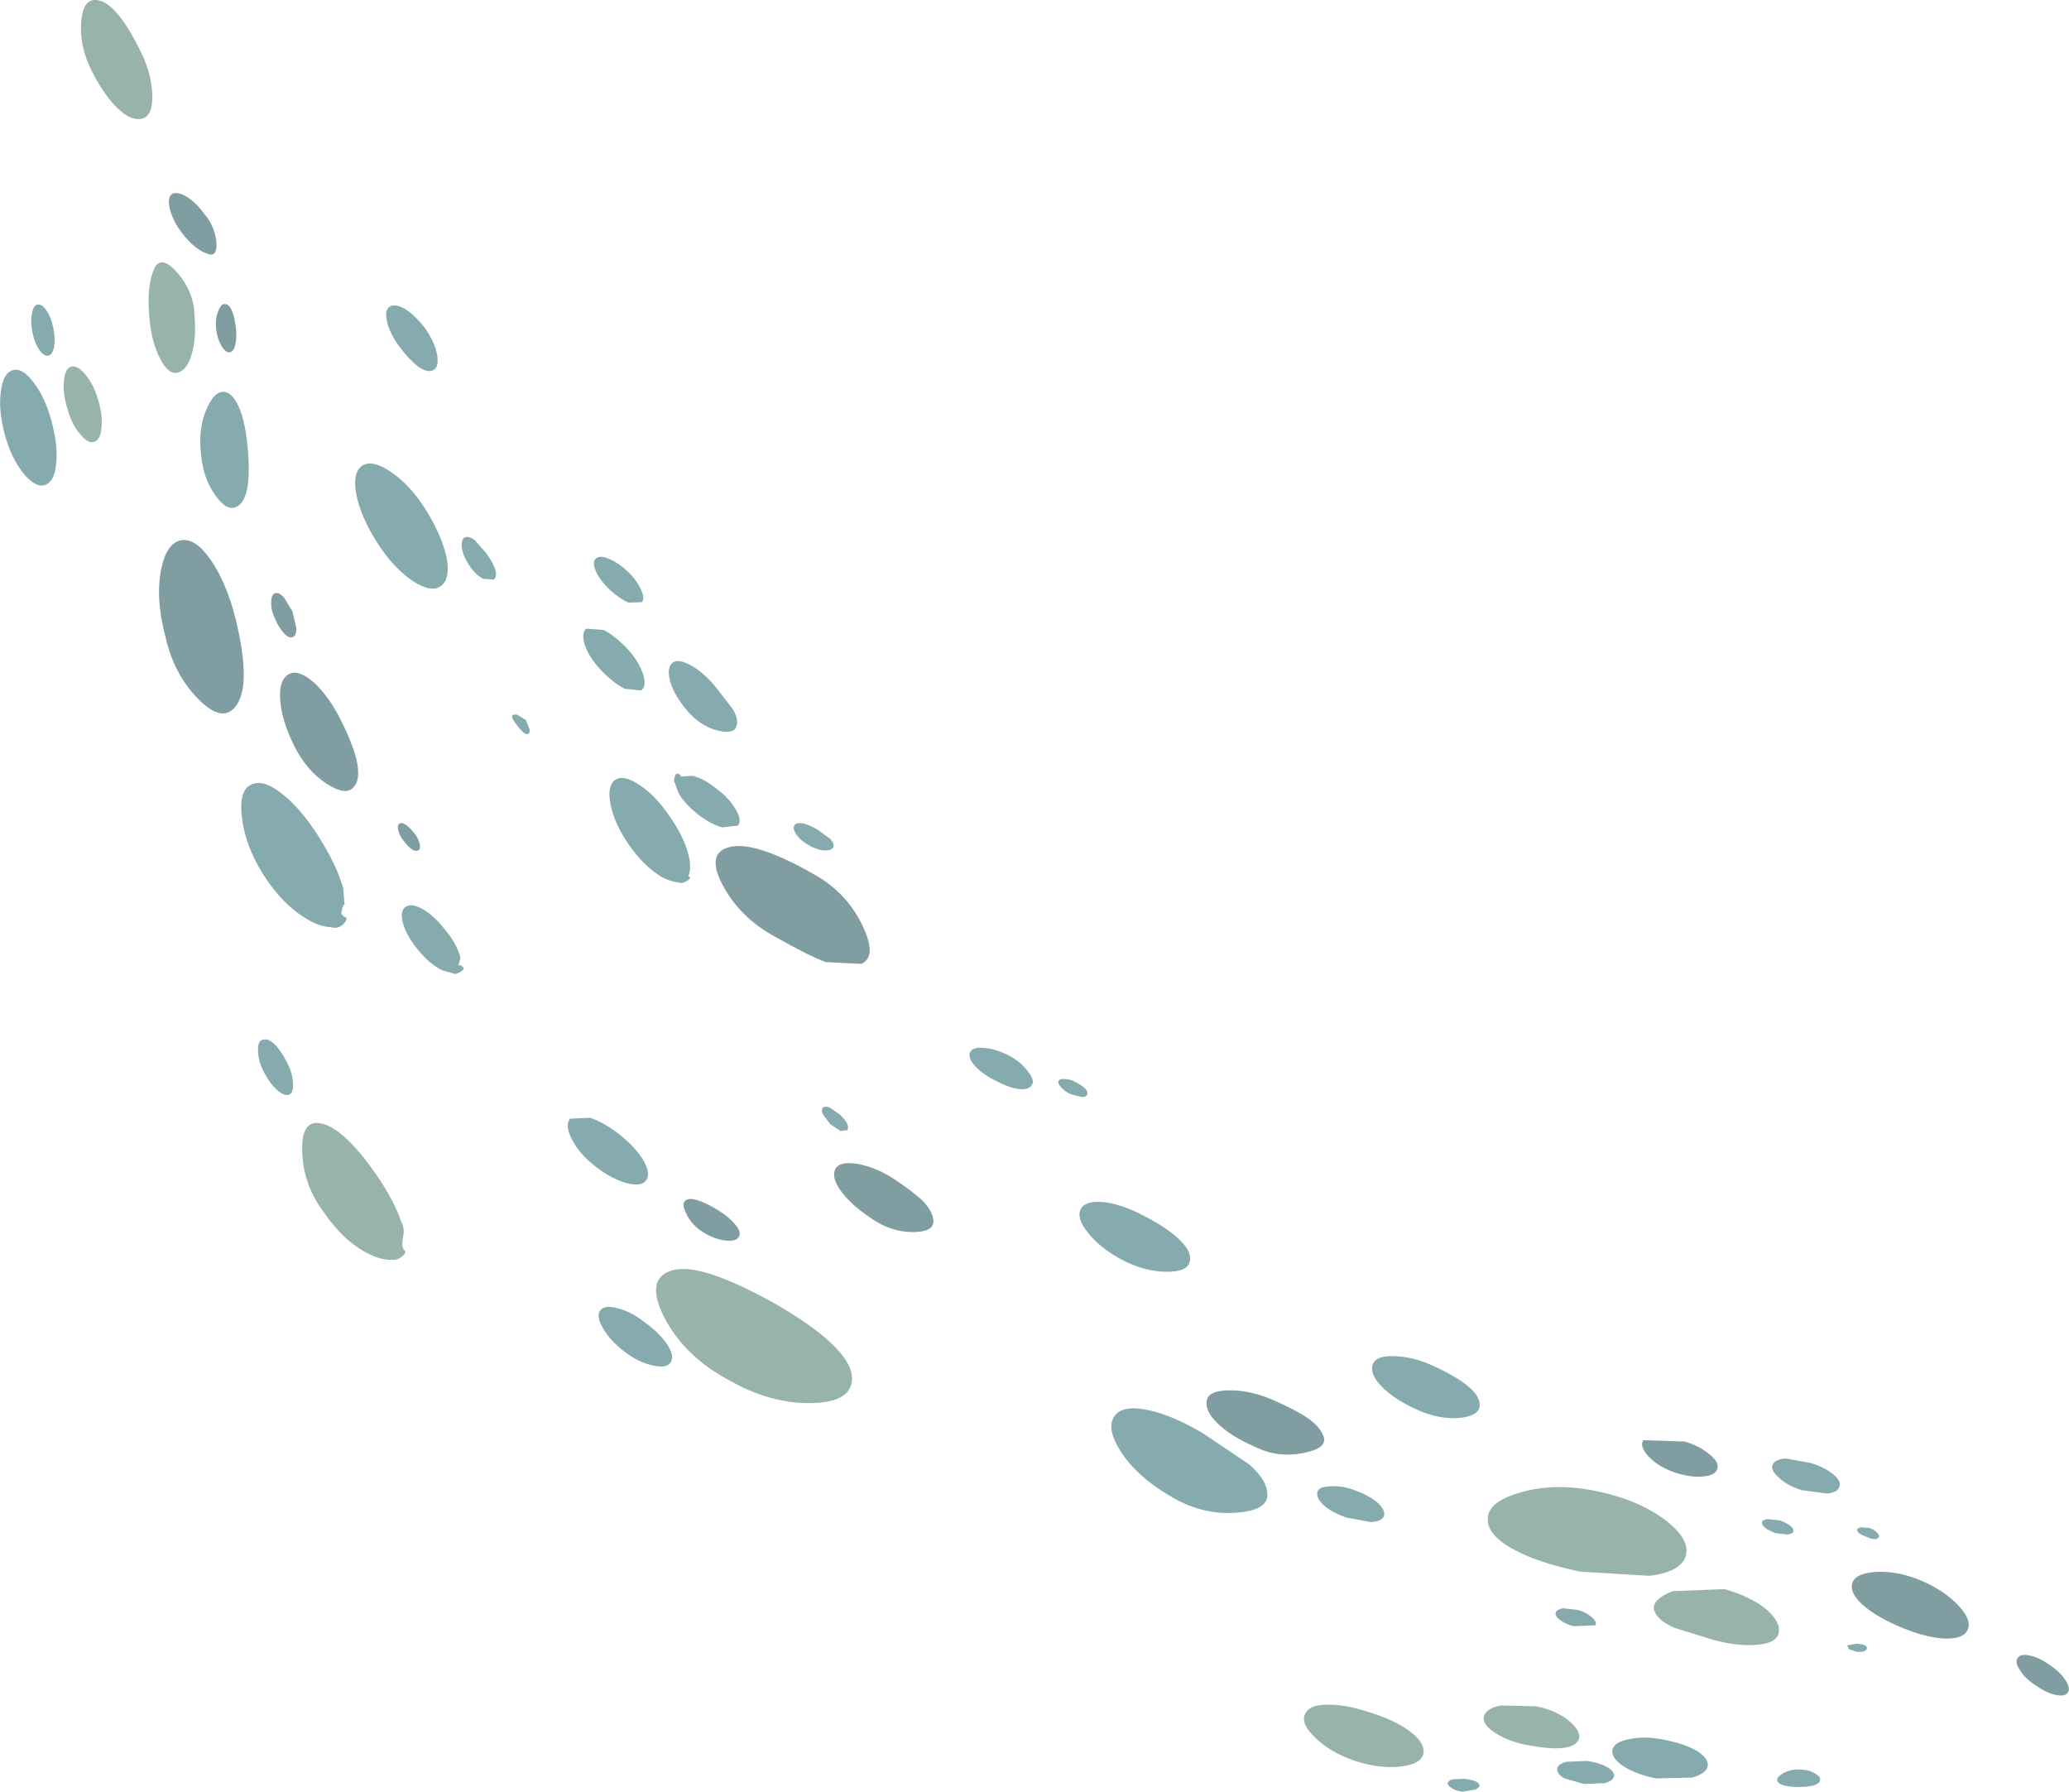 <?xml version="1.0" encoding="UTF-8" standalone="no"?>
<svg xmlns:xlink="http://www.w3.org/1999/xlink" height="210.05px" width="242.6px" xmlns="http://www.w3.org/2000/svg">
  <g transform="matrix(1.0, 0.0, 0.0, 1.0, 0.0, 0.0)">
    <use height="210.05" transform="matrix(1.0, 0.0, 0.0, 1.0, 0.0, 0.0)" width="242.6" xlink:href="#shape0"/>
  </g>
  <defs>
    <g id="shape0" transform="matrix(1.0, 0.0, 0.0, 1.0, 0.0, 0.0)">
      <path d="M242.2 197.0 Q242.8 197.95 242.45 198.45 242.1 198.95 241.0 198.7 239.9 198.45 238.7 197.6 237.45 196.8 236.85 195.8 236.2 194.85 236.6 194.35 236.95 193.85 238.05 194.1 239.15 194.35 240.35 195.2 241.6 196.05 242.2 197.0" fill="#809da1" fill-rule="evenodd" stroke="none"/>
      <path d="M37.5 98.3 Q39.5 101.5 40.25 104.15 L40.4 106.1 Q40.25 105.95 40.1 106.65 L40.0 107.1 40.3 107.45 Q40.95 107.6 40.3 108.3 39.7 108.95 38.8 108.7 37.45 108.65 36.0 107.75 33.15 106.1 30.85 102.5 28.7 99.05 28.35 95.7 28.0 92.45 29.65 91.9 31.1 91.4 33.3 93.25 35.4 94.95 37.5 98.3" fill="#86abae" fill-rule="evenodd" stroke="none"/>
      <path d="M49.5 106.55 Q50.85 107.3 52.1 108.9 53.35 110.35 53.85 111.8 L54.0 112.3 53.75 113.15 54.1 113.2 54.35 113.45 Q54.5 113.8 53.4 114.2 L51.85 113.75 Q50.4 113.05 49.05 111.4 47.75 109.85 47.3 108.4 46.85 106.95 47.45 106.4 48.1 105.8 49.5 106.55" fill="#86abae" fill-rule="evenodd" stroke="none"/>
      <path d="M40.0 84.5 Q43.05 90.6 41.45 92.3 40.55 93.35 38.25 91.85 35.9 90.3 34.45 87.35 33.0 84.4 32.85 82.0 32.7 79.7 33.85 79.05 34.95 78.4 36.85 80.05 38.65 81.75 40.0 84.5" fill="#809da1" fill-rule="evenodd" stroke="none"/>
      <path d="M49.2 98.9 Q49.35 99.55 49.05 99.7 48.4 100.0 47.35 98.6 46.85 98.0 46.7 97.35 46.55 96.7 46.85 96.55 47.4 96.25 48.55 97.65 49.05 98.25 49.2 98.9" fill="#809da1" fill-rule="evenodd" stroke="none"/>
      <path d="M27.2 83.25 Q25.65 84.5 23.05 81.75 20.35 78.9 19.4 74.65 18.25 70.35 18.85 67.0 19.45 63.7 21.2 63.35 22.9 63.0 24.75 65.7 26.55 68.35 27.6 72.45 29.75 81.2 27.2 83.25" fill="#809da1" fill-rule="evenodd" stroke="none"/>
      <path d="M28.15 48.05 Q28.8 49.8 29.05 52.55 29.6 58.65 27.65 59.45 26.55 59.95 25.2 58.0 23.75 55.95 23.55 53.0 23.25 50.1 24.25 47.9 25.15 45.8 26.35 45.95 27.4 46.15 28.15 48.05" fill="#86abae" fill-rule="evenodd" stroke="none"/>
      <path d="M34.3 74.7 Q33.85 74.85 33.3 74.25 32.7 73.6 32.25 72.55 31.75 71.5 31.8 70.6 31.8 69.7 32.25 69.55 32.7 69.4 33.3 70.05 L34.3 71.7 34.75 73.65 Q34.75 74.55 34.3 74.7" fill="#809da1" fill-rule="evenodd" stroke="none"/>
      <path d="M20.8 43.7 Q19.7 43.9 18.75 42.0 17.8 40.15 17.55 37.55 17.1 33.45 18.2 31.25 19.1 29.95 20.9 32.1 22.75 34.3 22.8 36.95 23.05 39.7 22.45 41.6 21.9 43.45 20.8 43.7" fill="#97b3ab" fill-rule="evenodd" stroke="none"/>
      <path d="M24.65 29.85 Q22.95 29.45 21.25 27.2 20.25 25.85 19.9 24.45 19.6 23.0 20.25 22.7 20.9 22.45 21.95 23.1 23.0 23.75 24.05 25.2 25.1 26.45 25.35 28.15 25.55 29.9 24.65 29.85" fill="#809da1" fill-rule="evenodd" stroke="none"/>
      <path d="M26.95 41.3 Q26.5 41.4 26.0 40.6 25.5 39.8 25.35 38.6 25.2 37.4 25.6 36.45 25.95 35.55 26.4 35.65 27.3 35.7 27.65 38.35 27.8 39.5 27.6 40.35 27.4 41.25 26.95 41.3" fill="#809da1" fill-rule="evenodd" stroke="none"/>
      <path d="M51.7 68.7 Q50.55 69.55 48.3 68.05 46.0 66.45 44.15 63.5 42.3 60.55 41.8 58.05 41.3 55.5 42.4 54.65 43.55 53.8 45.8 55.3 48.1 56.85 49.95 59.8 51.8 62.8 52.35 65.3 52.85 67.85 51.7 68.7" fill="#86abae" fill-rule="evenodd" stroke="none"/>
      <path d="M75.15 80.95 L73.25 80.75 Q71.95 80.1 70.55 78.65 69.15 77.2 68.6 75.7 68.1 74.2 68.75 73.7 L70.75 73.85 Q72.05 74.5 73.45 75.95 74.8 77.35 75.35 78.9 75.9 80.5 75.15 80.95" fill="#86abae" fill-rule="evenodd" stroke="none"/>
      <path d="M78.55 95.75 Q80.15 98.05 80.7 100.1 81.15 101.85 80.7 102.7 81.15 102.9 80.6 103.25 80.0 103.65 79.55 103.45 78.7 103.4 77.55 102.8 75.45 101.5 73.75 99.05 72.05 96.6 71.6 94.35 71.15 92.2 72.1 91.45 73.1 90.75 75.0 92.05 76.9 93.3 78.55 95.75" fill="#86abae" fill-rule="evenodd" stroke="none"/>
      <path d="M86.5 96.8 L84.65 97.0 Q83.3 96.6 81.8 95.45 80.2 94.15 79.55 92.95 L79.1 91.7 Q78.95 91.75 79.1 91.15 79.25 90.55 79.5 90.75 79.9 90.75 79.75 91.05 L81.25 90.95 Q82.65 91.35 84.05 92.5 85.55 93.6 86.3 94.95 87.05 96.25 86.5 96.8" fill="#86abae" fill-rule="evenodd" stroke="none"/>
      <path d="M101.0 113.0 L96.85 112.8 Q94.8 112.05 90.75 109.75 86.95 107.65 84.95 104.15 83.0 100.75 84.7 99.65 87.45 97.95 95.35 102.45 99.25 104.6 101.1 108.45 102.9 112.15 101.0 113.0" fill="#809da1" fill-rule="evenodd" stroke="none"/>
      <path d="M97.35 98.35 Q97.9 99.0 97.7 99.35 97.45 99.75 96.65 99.7 95.8 99.65 94.85 99.1 93.85 98.55 93.35 97.8 92.9 97.1 93.15 96.75 93.7 96.05 95.85 97.25 L97.35 98.35" fill="#86abae" fill-rule="evenodd" stroke="none"/>
      <path d="M61.9 86.05 Q61.55 86.2 60.75 85.2 59.95 84.2 60.05 83.95 60.15 83.7 60.65 83.8 L61.65 84.4 62.1 85.5 Q62.15 86.0 61.9 86.05" fill="#86abae" fill-rule="evenodd" stroke="none"/>
      <path d="M75.75 138.4 Q75.2 139.15 73.45 138.7 71.65 138.2 69.75 136.7 67.9 135.25 67.05 133.55 66.2 131.9 66.85 131.15 L69.2 131.05 Q70.85 131.6 72.7 133.05 74.55 134.55 75.45 136.05 76.35 137.65 75.75 138.4" fill="#86abae" fill-rule="evenodd" stroke="none"/>
      <path d="M47.35 146.5 Q47.75 146.8 47.2 147.25 46.65 147.75 46.05 147.7 44.7 147.75 43.25 147.0 40.4 145.65 37.95 142.1 35.6 138.95 35.45 135.25 35.25 131.6 37.2 131.65 40.05 131.8 44.25 137.9 46.25 140.85 47.05 143.25 47.5 144.0 47.25 145.1 47.05 146.1 47.35 146.5" fill="#97b3ab" fill-rule="evenodd" stroke="none"/>
      <path d="M33.85 128.35 Q33.3 128.5 32.5 127.8 31.7 127.1 31.0 125.8 30.3 124.5 30.25 123.25 30.2 122.05 30.8 121.9 32.0 121.5 33.6 124.45 34.3 125.75 34.35 126.95 34.45 128.15 33.85 128.35" fill="#86abae" fill-rule="evenodd" stroke="none"/>
      <path d="M78.65 159.7 Q78.2 160.45 76.6 160.1 74.9 159.75 73.2 158.45 71.5 157.15 70.7 155.7 69.85 154.3 70.4 153.6 70.95 152.95 72.5 153.4 74.05 153.8 75.7 155.1 77.4 156.35 78.25 157.65 79.1 158.95 78.65 159.7" fill="#86abae" fill-rule="evenodd" stroke="none"/>
      <path d="M77.9 149.35 Q79.55 148.25 82.95 149.25 85.85 150.1 90.55 152.65 100.6 158.4 99.85 162.15 99.4 164.45 95.0 164.5 90.3 164.55 85.45 161.8 80.5 159.15 78.1 154.85 75.85 150.7 77.9 149.35" fill="#97b3ab" fill-rule="evenodd" stroke="none"/>
      <path d="M109.45 143.2 Q109.45 144.45 106.95 144.45 104.35 144.4 102.1 142.8 99.8 141.25 98.65 139.7 97.5 138.15 97.9 137.15 98.35 136.1 100.55 136.45 102.75 136.85 104.95 138.3 107.25 139.85 108.3 140.9 109.45 142.15 109.45 143.2" fill="#809da1" fill-rule="evenodd" stroke="none"/>
      <path d="M99.35 132.5 L98.55 132.6 97.35 131.8 96.5 130.65 Q96.25 130.1 96.5 129.85 96.75 129.65 97.3 129.85 L98.45 130.65 Q99.75 131.85 99.35 132.5" fill="#86abae" fill-rule="evenodd" stroke="none"/>
      <path d="M139.5 147.9 Q139.25 149.1 136.85 149.1 134.3 149.1 131.65 147.75 129.0 146.35 127.55 144.5 126.15 142.75 126.75 141.7 127.35 140.7 129.6 140.95 131.7 141.25 134.25 142.6 136.85 143.95 138.25 145.3 139.8 146.75 139.5 147.9" fill="#86abae" fill-rule="evenodd" stroke="none"/>
      <path d="M155.2 168.4 Q155.7 169.8 152.8 170.35 149.8 170.95 147.1 169.6 144.25 168.35 142.75 166.85 141.25 165.4 141.5 164.2 141.7 163.0 144.2 163.0 146.7 163.0 149.3 164.15 152.05 165.35 153.4 166.3 154.75 167.25 155.2 168.4" fill="#809da1" fill-rule="evenodd" stroke="none"/>
      <path d="M148.6 175.15 Q148.7 177.1 144.9 177.35 140.85 177.65 137.05 175.3 133.25 173.05 131.4 170.15 129.65 167.4 130.7 166.0 131.65 164.65 134.8 165.35 137.65 166.0 141.15 168.1 L146.5 171.7 Q148.55 173.5 148.6 175.15" fill="#86abae" fill-rule="evenodd" stroke="none"/>
      <path d="M161.5 176.15 Q162.4 176.95 162.3 177.65 162.15 178.35 160.75 178.45 L157.8 177.9 Q156.15 177.3 155.25 176.5 154.4 175.75 154.45 175.05 154.5 174.3 155.95 174.25 157.4 174.15 158.95 174.75 160.55 175.35 161.5 176.15" fill="#86abae" fill-rule="evenodd" stroke="none"/>
      <path d="M173.5 164.85 Q173.35 166.05 171.0 166.25 168.6 166.4 166.0 165.2 163.4 164.0 162.0 162.55 160.6 161.1 160.95 160.0 161.3 158.9 163.55 159.0 165.75 159.05 168.2 160.2 173.7 162.75 173.5 164.85" fill="#86abae" fill-rule="evenodd" stroke="none"/>
      <path d="M197.65 182.45 Q197.05 184.3 193.4 184.75 L185.25 184.25 Q180.5 183.25 177.65 181.75 174.5 180.1 174.45 178.2 174.35 176.1 178.2 175.0 182.2 173.8 187.1 174.8 192.05 175.8 195.25 178.2 198.25 180.5 197.65 182.45" fill="#97b3ab" fill-rule="evenodd" stroke="none"/>
      <path d="M202.2 186.3 Q205.35 187.2 207.2 188.75 208.85 190.25 208.55 191.5 208.25 192.7 205.8 192.85 203.55 193.0 200.7 192.2 L196.35 190.85 Q194.5 190.05 194.05 189.0 193.4 187.65 196.1 186.55 L202.2 186.3" fill="#97b3ab" fill-rule="evenodd" stroke="none"/>
      <path d="M201.35 172.25 Q201.1 173.0 199.65 173.1 198.2 173.25 196.3 172.6 194.4 171.95 193.25 170.7 192.2 169.5 192.7 168.85 L197.55 169.0 Q199.35 169.55 200.5 170.55 201.65 171.5 201.35 172.25" fill="#809da1" fill-rule="evenodd" stroke="none"/>
      <path d="M210.3 179.5 Q210.25 179.8 209.6 179.9 L208.2 179.75 Q206.6 179.15 206.6 178.5 206.6 178.2 207.25 178.1 L208.7 178.25 Q210.3 178.85 210.3 179.5" fill="#86abae" fill-rule="evenodd" stroke="none"/>
      <path d="M230.7 191.1 Q230.2 192.2 227.9 192.1 225.7 191.95 222.95 190.8 220.2 189.65 218.65 188.35 216.95 186.95 217.15 185.75 217.4 184.5 219.8 184.3 222.35 184.1 225.25 185.3 228.05 186.5 229.7 188.3 231.25 190.0 230.7 191.1" fill="#809da1" fill-rule="evenodd" stroke="none"/>
      <path d="M220.3 180.2 Q220.05 180.7 218.9 180.2 217.8 179.8 217.75 179.4 217.75 179.15 218.2 179.05 L219.25 179.15 Q219.8 179.35 220.1 179.7 220.4 180.0 220.3 180.2" fill="#86abae" fill-rule="evenodd" stroke="none"/>
      <path d="M215.7 174.25 Q215.55 174.95 214.25 175.1 L211.25 174.7 Q209.6 174.2 208.6 173.25 207.55 172.35 207.85 171.7 208.2 171.05 209.4 171.0 L212.25 171.5 Q213.9 172.0 214.9 172.8 215.9 173.6 215.7 174.25" fill="#86abae" fill-rule="evenodd" stroke="none"/>
      <path d="M218.9 193.2 Q218.9 193.75 217.7 193.65 L216.8 193.35 216.6 192.9 217.75 192.7 Q218.9 192.8 218.9 193.2" fill="#86abae" fill-rule="evenodd" stroke="none"/>
      <path d="M187.05 190.55 L184.5 190.65 Q183.55 190.4 182.95 189.95 182.35 189.5 182.4 189.1 182.5 188.7 183.25 188.55 L185.05 188.75 Q186.05 189.05 186.7 189.65 187.3 190.2 187.05 190.55" fill="#86abae" fill-rule="evenodd" stroke="none"/>
      <path d="M160.75 200.8 Q163.6 201.7 165.35 203.0 167.15 204.4 166.9 205.6 166.65 206.8 164.3 207.1 161.85 207.4 158.9 206.45 155.95 205.45 154.2 203.7 152.45 202.05 153.05 200.9 153.6 199.8 155.85 199.85 157.9 199.85 160.75 200.8" fill="#97b3ab" fill-rule="evenodd" stroke="none"/>
      <path d="M173.45 209.2 Q173.6 209.5 173.0 209.8 L171.55 210.05 Q170.75 210.0 170.25 209.65 169.75 209.35 169.75 209.05 169.8 208.75 170.35 208.6 L171.65 208.55 Q173.2 208.7 173.45 209.2" fill="#86abae" fill-rule="evenodd" stroke="none"/>
      <path d="M185.05 204.05 Q184.2 205.55 179.15 204.6 176.9 204.2 175.3 203.15 173.75 202.15 174.0 201.2 174.3 200.25 176.0 199.95 L180.1 200.05 Q182.5 200.5 184.1 201.85 185.55 203.15 185.05 204.05" fill="#97b3ab" fill-rule="evenodd" stroke="none"/>
      <path d="M189.25 208.2 Q189.2 208.75 188.2 209.05 L185.75 209.15 183.45 208.5 Q182.55 208.0 182.6 207.4 182.6 206.85 183.65 206.55 L186.1 206.45 Q187.5 206.65 188.4 207.15 189.3 207.65 189.25 208.2" fill="#86abae" fill-rule="evenodd" stroke="none"/>
      <path d="M200.25 206.9 Q200.25 207.85 198.45 208.4 L194.2 208.5 Q191.9 208.05 190.4 207.1 188.95 206.15 189.05 205.2 189.2 204.25 191.0 203.9 192.8 203.5 195.05 203.95 197.35 204.4 198.75 205.15 200.2 205.95 200.25 206.9" fill="#86abae" fill-rule="evenodd" stroke="none"/>
      <path d="M213.4 208.75 Q213.2 209.5 210.9 209.5 208.7 209.5 208.4 208.8 208.25 208.4 209.0 207.95 209.8 207.45 210.9 207.45 212.0 207.45 212.8 207.9 213.55 208.35 213.4 208.75" fill="#86abae" fill-rule="evenodd" stroke="none"/>
      <path d="M80.45 140.7 Q81.3 140.15 84.15 141.85 85.45 142.65 86.15 143.5 86.95 144.4 86.65 144.95 86.4 145.55 85.2 145.45 83.9 145.35 82.5 144.5 81.05 143.6 80.45 142.25 79.85 141.05 80.45 140.7" fill="#809da1" fill-rule="evenodd" stroke="none"/>
      <path d="M120.95 127.25 Q120.55 127.85 119.3 127.65 118.1 127.45 116.65 126.65 115.15 125.9 114.3 124.95 113.45 124.0 113.75 123.35 114.05 122.75 115.35 122.85 116.7 122.95 118.2 123.7 119.75 124.5 120.55 125.65 121.4 126.7 120.95 127.25" fill="#86abae" fill-rule="evenodd" stroke="none"/>
      <path d="M127.45 128.35 Q127.35 128.65 126.75 128.6 L125.45 128.25 Q124.8 127.9 124.4 127.45 124.0 127.0 124.1 126.75 124.25 126.45 124.85 126.5 125.4 126.5 126.1 126.85 127.8 127.75 127.45 128.35" fill="#86abae" fill-rule="evenodd" stroke="none"/>
      <path d="M16.7 13.9 Q15.45 14.25 13.85 12.75 12.25 11.25 10.8 8.4 9.35 5.55 9.5 2.8 9.65 0.1 11.05 0.0 13.4 -0.15 16.35 5.75 17.75 8.45 17.85 11.0 17.95 13.55 16.7 13.9" fill="#97b3ab" fill-rule="evenodd" stroke="none"/>
      <path d="M5.65 41.7 Q5.15 41.8 4.6 41.0 4.05 40.2 3.8 38.95 3.55 37.75 3.75 36.75 3.9 35.8 4.4 35.7 4.95 35.65 5.45 36.4 6.0 37.2 6.25 38.45 6.5 39.7 6.35 40.65 6.15 41.6 5.65 41.7" fill="#86abae" fill-rule="evenodd" stroke="none"/>
      <path d="M11.5 46.85 Q12.05 48.7 11.9 50.1 11.8 51.55 11.05 51.8 10.35 52.05 9.4 50.9 8.4 49.75 7.9 47.9 7.35 46.1 7.5 44.7 7.6 43.25 8.3 43.0 9.05 42.75 10.0 43.9 10.95 45.0 11.5 46.85" fill="#97b3ab" fill-rule="evenodd" stroke="none"/>
      <path d="M6.05 49.4 Q6.8 52.2 6.6 54.3 6.4 56.45 5.3 56.85 4.2 57.25 2.75 55.5 1.3 53.7 0.55 50.9 -0.2 48.1 0.1 45.9 0.35 43.75 1.5 43.4 2.6 43.05 3.95 44.85 5.3 46.6 6.05 49.4" fill="#86abae" fill-rule="evenodd" stroke="none"/>
      <path d="M50.8 43.4 Q50.1 43.75 49.0 42.95 47.95 42.15 46.85 40.65 45.75 39.2 45.4 37.8 45.05 36.35 45.7 35.95 46.35 35.55 47.55 36.25 48.7 37.0 49.85 38.5 50.95 40.05 51.25 41.55 51.5 43.05 50.8 43.4" fill="#86abae" fill-rule="evenodd" stroke="none"/>
      <path d="M57.9 67.95 L56.65 67.85 Q55.7 67.35 55.0 66.25 54.3 65.2 54.15 64.2 54.05 63.25 54.5 63.0 54.95 62.8 55.7 63.35 L57.05 64.9 Q58.7 67.25 57.9 67.95" fill="#86abae" fill-rule="evenodd" stroke="none"/>
      <path d="M75.25 70.6 L73.7 70.65 Q72.65 70.2 71.5 69.15 70.4 68.1 69.9 67.05 69.4 65.95 69.85 65.5 70.3 65.05 71.35 65.5 72.4 65.9 73.55 66.95 74.65 68.0 75.15 69.1 75.65 70.2 75.25 70.6" fill="#86abae" fill-rule="evenodd" stroke="none"/>
      <path d="M86.35 85.15 Q86.05 86.1 84.15 85.65 82.15 85.15 80.6 83.35 79.1 81.6 78.6 79.95 78.15 78.4 78.8 77.75 79.45 77.15 81.0 78.0 82.45 78.8 83.8 80.4 L85.9 83.1 Q86.65 84.35 86.35 85.15" fill="#86abae" fill-rule="evenodd" stroke="none"/>
    </g>
  </defs>
</svg>
